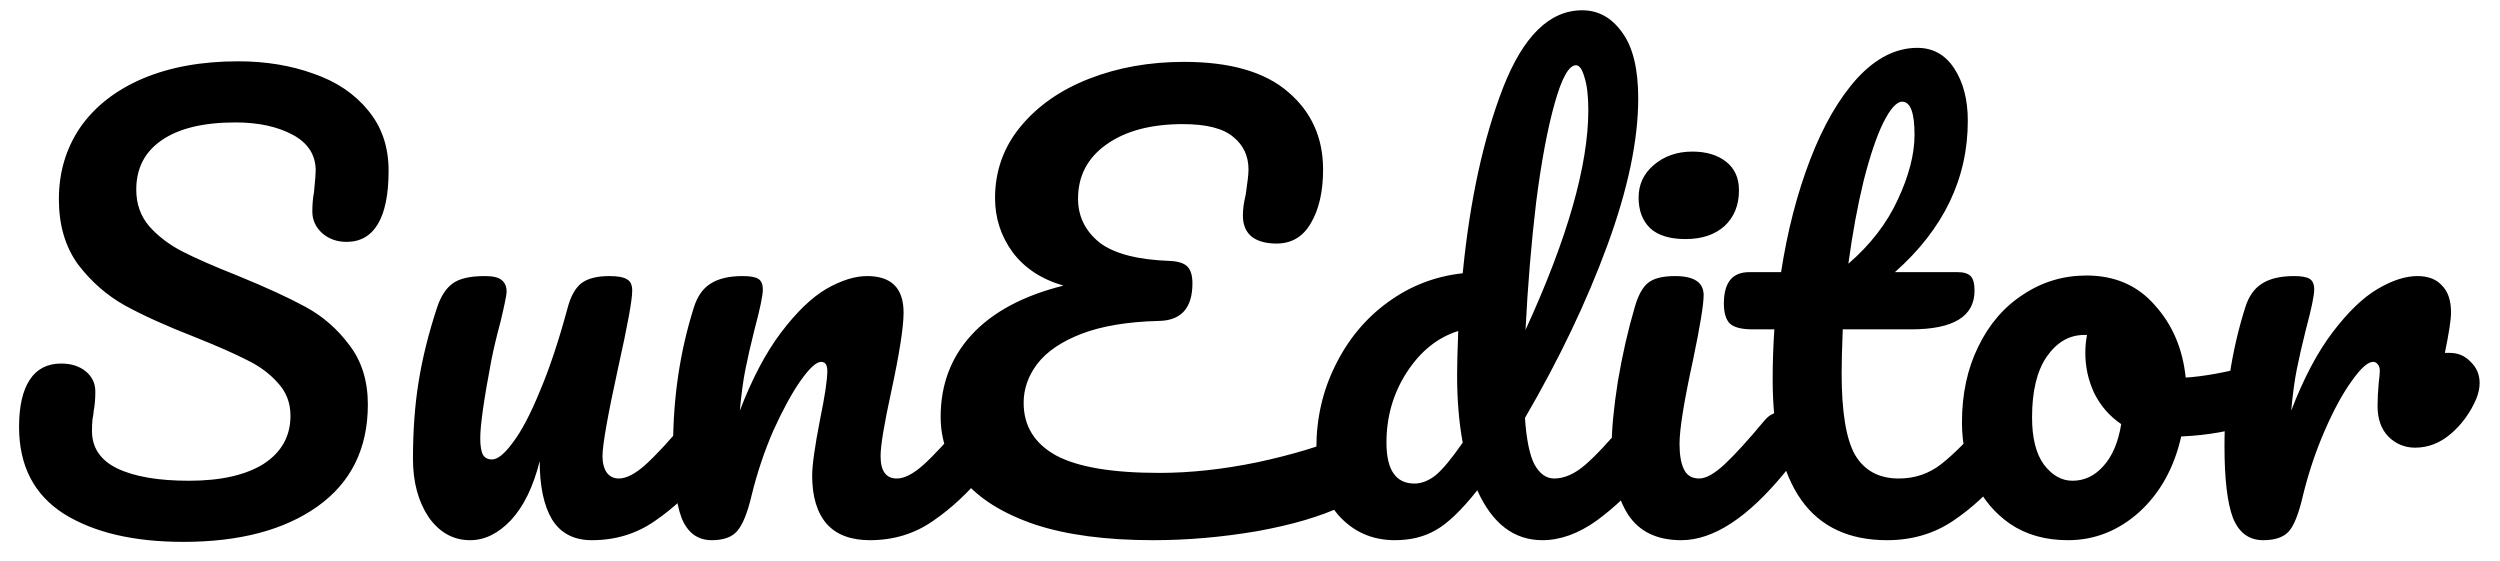 <svg width="107" height="24" viewBox="0 0 107 24" fill="none" xmlns="http://www.w3.org/2000/svg">
<path d="M7.848 23.192C5.72 23.192 4.016 22.792 2.736 21.992C1.456 21.176 0.816 19.936 0.816 18.272C0.816 17.392 0.968 16.72 1.272 16.256C1.576 15.792 2.024 15.56 2.616 15.56C3.048 15.56 3.4 15.672 3.672 15.896C3.944 16.12 4.08 16.408 4.08 16.76C4.08 17.08 4.056 17.36 4.008 17.6C4.008 17.664 3.992 17.776 3.96 17.936C3.944 18.096 3.936 18.264 3.936 18.44C3.936 19.16 4.296 19.696 5.016 20.048C5.752 20.4 6.776 20.576 8.088 20.576C9.448 20.576 10.512 20.336 11.28 19.856C12.048 19.36 12.432 18.672 12.432 17.792C12.432 17.248 12.256 16.784 11.904 16.4C11.552 16 11.112 15.672 10.584 15.416C10.056 15.144 9.312 14.816 8.352 14.432C7.12 13.952 6.112 13.496 5.328 13.064C4.56 12.632 3.896 12.048 3.336 11.312C2.792 10.56 2.52 9.632 2.52 8.528C2.52 7.376 2.824 6.352 3.432 5.456C4.056 4.56 4.944 3.864 6.096 3.368C7.264 2.872 8.632 2.624 10.2 2.624C11.368 2.624 12.44 2.8 13.416 3.152C14.392 3.488 15.168 4.008 15.744 4.712C16.336 5.416 16.632 6.28 16.632 7.304C16.632 8.312 16.48 9.072 16.176 9.584C15.872 10.096 15.424 10.352 14.832 10.352C14.416 10.352 14.064 10.224 13.776 9.968C13.504 9.712 13.368 9.408 13.368 9.056C13.368 8.752 13.392 8.472 13.44 8.216C13.488 7.736 13.512 7.432 13.512 7.304C13.512 6.632 13.184 6.12 12.528 5.768C11.872 5.416 11.056 5.24 10.08 5.24C8.704 5.24 7.648 5.496 6.912 6.008C6.192 6.504 5.832 7.208 5.832 8.12C5.832 8.728 6.016 9.248 6.384 9.68C6.768 10.112 7.24 10.472 7.8 10.76C8.36 11.048 9.144 11.392 10.152 11.792C11.368 12.288 12.344 12.736 13.08 13.136C13.816 13.536 14.44 14.08 14.952 14.768C15.48 15.456 15.744 16.304 15.744 17.312C15.744 19.2 15.024 20.656 13.584 21.68C12.16 22.688 10.248 23.192 7.848 23.192ZM20.123 23.12C19.403 23.12 18.811 22.792 18.347 22.136C17.899 21.464 17.675 20.632 17.675 19.64C17.675 18.44 17.755 17.344 17.915 16.352C18.075 15.344 18.339 14.28 18.707 13.16C18.867 12.68 19.091 12.336 19.379 12.128C19.667 11.92 20.123 11.816 20.747 11.816C21.099 11.816 21.339 11.872 21.467 11.984C21.611 12.096 21.683 12.264 21.683 12.488C21.683 12.616 21.595 13.048 21.419 13.784C21.259 14.376 21.131 14.912 21.035 15.392C20.715 17.072 20.555 18.192 20.555 18.752C20.555 19.088 20.595 19.328 20.675 19.472C20.755 19.6 20.883 19.664 21.059 19.664C21.299 19.664 21.595 19.424 21.947 18.944C22.315 18.464 22.699 17.736 23.099 16.76C23.515 15.784 23.915 14.584 24.299 13.16C24.427 12.68 24.619 12.336 24.875 12.128C25.147 11.92 25.547 11.816 26.075 11.816C26.443 11.816 26.699 11.864 26.843 11.96C26.987 12.04 27.059 12.2 27.059 12.44C27.059 12.84 26.859 13.936 26.459 15.728C26.011 17.776 25.787 19.04 25.787 19.52C25.787 19.824 25.851 20.064 25.979 20.24C26.107 20.4 26.275 20.48 26.483 20.48C26.803 20.48 27.179 20.288 27.611 19.904C28.059 19.504 28.651 18.864 29.387 17.984C29.579 17.76 29.795 17.648 30.035 17.648C30.243 17.648 30.403 17.744 30.515 17.936C30.643 18.128 30.707 18.392 30.707 18.728C30.707 19.368 30.555 19.864 30.251 20.216C29.563 21.064 28.819 21.76 28.019 22.304C27.235 22.848 26.339 23.12 25.331 23.12C24.563 23.12 23.995 22.824 23.627 22.232C23.275 21.64 23.099 20.808 23.099 19.736C22.827 20.824 22.419 21.664 21.875 22.256C21.331 22.832 20.747 23.12 20.123 23.12ZM30.465 23.12C29.857 23.12 29.425 22.8 29.169 22.16C28.929 21.52 28.809 20.496 28.809 19.088C28.809 17.008 29.105 15.032 29.697 13.16C29.841 12.696 30.073 12.36 30.393 12.152C30.729 11.928 31.193 11.816 31.785 11.816C32.105 11.816 32.329 11.856 32.457 11.936C32.585 12.016 32.649 12.168 32.649 12.392C32.649 12.648 32.529 13.224 32.289 14.12C32.129 14.76 32.001 15.32 31.905 15.8C31.809 16.28 31.729 16.872 31.665 17.576C32.193 16.2 32.785 15.08 33.441 14.216C34.097 13.352 34.737 12.736 35.361 12.368C36.001 12 36.585 11.816 37.113 11.816C38.153 11.816 38.673 12.336 38.673 13.376C38.673 14 38.497 15.128 38.145 16.76C37.841 18.152 37.689 19.072 37.689 19.52C37.689 20.16 37.921 20.48 38.385 20.48C38.705 20.48 39.081 20.288 39.513 19.904C39.961 19.504 40.553 18.864 41.289 17.984C41.481 17.76 41.697 17.648 41.937 17.648C42.145 17.648 42.305 17.744 42.417 17.936C42.545 18.128 42.609 18.392 42.609 18.728C42.609 19.368 42.457 19.864 42.153 20.216C41.465 21.064 40.721 21.76 39.921 22.304C39.137 22.848 38.241 23.12 37.233 23.12C36.417 23.12 35.801 22.888 35.385 22.424C34.969 21.944 34.761 21.256 34.761 20.36C34.761 19.912 34.873 19.112 35.097 17.96C35.305 16.952 35.409 16.256 35.409 15.872C35.409 15.616 35.321 15.488 35.145 15.488C34.937 15.488 34.641 15.76 34.257 16.304C33.889 16.832 33.505 17.536 33.105 18.416C32.721 19.296 32.409 20.224 32.169 21.2C31.993 21.952 31.785 22.464 31.545 22.736C31.321 22.992 30.961 23.12 30.465 23.12ZM57.636 18.632C57.876 18.536 58.076 18.488 58.236 18.488C58.492 18.488 58.684 18.584 58.812 18.776C58.94 18.968 59.004 19.216 59.004 19.52C59.004 20 58.884 20.408 58.644 20.744C58.42 21.08 58.028 21.384 57.468 21.656C56.524 22.104 55.3 22.464 53.796 22.736C52.292 22.992 50.812 23.12 49.356 23.12C47.34 23.12 45.652 22.896 44.292 22.448C42.932 21.984 41.916 21.352 41.244 20.552C40.588 19.752 40.26 18.848 40.26 17.84C40.26 16.464 40.7 15.296 41.58 14.336C42.476 13.36 43.788 12.656 45.516 12.224C44.572 11.952 43.844 11.472 43.332 10.784C42.836 10.096 42.588 9.328 42.588 8.48C42.588 7.328 42.948 6.312 43.668 5.432C44.404 4.536 45.388 3.848 46.62 3.368C47.852 2.888 49.204 2.648 50.676 2.648C52.66 2.648 54.148 3.08 55.14 3.944C56.132 4.792 56.628 5.896 56.628 7.256C56.628 8.2 56.452 8.968 56.1 9.56C55.764 10.136 55.276 10.424 54.636 10.424C54.188 10.424 53.836 10.328 53.58 10.136C53.324 9.928 53.196 9.624 53.196 9.224C53.196 8.952 53.236 8.656 53.316 8.336C53.396 7.808 53.436 7.448 53.436 7.256C53.436 6.68 53.22 6.216 52.788 5.864C52.356 5.496 51.636 5.312 50.628 5.312C49.268 5.312 48.18 5.6 47.364 6.176C46.548 6.752 46.14 7.528 46.14 8.504C46.14 9.256 46.444 9.88 47.052 10.376C47.676 10.856 48.684 11.12 50.076 11.168C50.428 11.184 50.676 11.264 50.82 11.408C50.964 11.552 51.036 11.792 51.036 12.128C51.036 13.184 50.556 13.72 49.596 13.736C48.268 13.768 47.164 13.952 46.284 14.288C45.42 14.624 44.788 15.056 44.388 15.584C44.004 16.096 43.812 16.648 43.812 17.24C43.812 18.232 44.276 18.984 45.204 19.496C46.132 19.992 47.604 20.24 49.62 20.24C50.948 20.24 52.348 20.088 53.82 19.784C55.308 19.464 56.58 19.08 57.636 18.632ZM70.284 17.648C70.492 17.648 70.652 17.744 70.764 17.936C70.892 18.128 70.956 18.392 70.956 18.728C70.956 19.368 70.804 19.864 70.5 20.216C69.844 21.016 69.124 21.704 68.34 22.28C67.556 22.84 66.78 23.12 66.012 23.12C64.796 23.12 63.868 22.408 63.228 20.984C62.556 21.832 61.964 22.4 61.452 22.688C60.956 22.976 60.372 23.12 59.7 23.12C58.724 23.12 57.916 22.76 57.276 22.04C56.652 21.304 56.34 20.352 56.34 19.184C56.34 17.904 56.612 16.72 57.156 15.632C57.7 14.528 58.444 13.632 59.388 12.944C60.348 12.24 61.42 11.824 62.604 11.696C62.908 8.592 63.484 5.944 64.332 3.752C65.196 1.544 66.324 0.44 67.716 0.44C68.404 0.44 68.972 0.752 69.42 1.376C69.884 2 70.116 2.944 70.116 4.208C70.116 6 69.676 8.096 68.796 10.496C67.916 12.896 66.74 15.36 65.268 17.888C65.332 18.816 65.468 19.48 65.676 19.88C65.9 20.28 66.18 20.48 66.516 20.48C66.948 20.48 67.388 20.288 67.836 19.904C68.284 19.52 68.884 18.88 69.636 17.984C69.828 17.76 70.044 17.648 70.284 17.648ZM67.452 2.792C67.148 2.792 66.844 3.336 66.54 4.424C66.236 5.496 65.972 6.904 65.748 8.648C65.54 10.392 65.388 12.216 65.292 14.12C67.084 10.216 67.98 7.08 67.98 4.712C67.98 4.104 67.924 3.632 67.812 3.296C67.716 2.96 67.596 2.792 67.452 2.792ZM60.54 20.696C60.844 20.696 61.148 20.576 61.452 20.336C61.756 20.08 62.14 19.616 62.604 18.944C62.444 18.08 62.364 17.112 62.364 16.04C62.364 15.656 62.38 15.032 62.412 14.168C61.532 14.44 60.796 15.032 60.204 15.944C59.628 16.84 59.34 17.84 59.34 18.944C59.34 20.112 59.74 20.696 60.54 20.696ZM72.148 10.232C71.476 10.232 70.972 10.08 70.636 9.776C70.3 9.456 70.132 9.016 70.132 8.456C70.132 7.896 70.348 7.432 70.78 7.064C71.228 6.68 71.78 6.488 72.436 6.488C73.028 6.488 73.508 6.632 73.876 6.92C74.244 7.208 74.428 7.616 74.428 8.144C74.428 8.784 74.22 9.296 73.804 9.68C73.388 10.048 72.836 10.232 72.148 10.232ZM71.956 23.12C70.916 23.12 70.156 22.752 69.676 22.016C69.212 21.28 68.98 20.304 68.98 19.088C68.98 18.368 69.068 17.448 69.244 16.328C69.436 15.192 69.676 14.136 69.964 13.16C70.108 12.648 70.3 12.296 70.54 12.104C70.78 11.912 71.164 11.816 71.692 11.816C72.508 11.816 72.916 12.088 72.916 12.632C72.916 13.032 72.764 13.96 72.46 15.416C72.076 17.176 71.884 18.368 71.884 18.992C71.884 19.472 71.948 19.84 72.076 20.096C72.204 20.352 72.42 20.48 72.724 20.48C73.012 20.48 73.372 20.28 73.804 19.88C74.236 19.48 74.812 18.848 75.532 17.984C75.724 17.76 75.94 17.648 76.18 17.648C76.388 17.648 76.548 17.744 76.66 17.936C76.788 18.128 76.852 18.392 76.852 18.728C76.852 19.368 76.7 19.864 76.396 20.216C74.812 22.152 73.332 23.12 71.956 23.12ZM85.614 17.648C85.822 17.648 85.982 17.744 86.094 17.936C86.222 18.128 86.286 18.392 86.286 18.728C86.286 19.368 86.134 19.864 85.83 20.216C85.142 21.064 84.39 21.76 83.574 22.304C82.758 22.848 81.822 23.12 80.766 23.12C77.502 23.12 75.87 20.824 75.87 16.232C75.87 15.528 75.894 14.816 75.942 14.096H75.006C74.526 14.096 74.198 14.008 74.022 13.832C73.862 13.656 73.782 13.376 73.782 12.992C73.782 12.096 74.142 11.648 74.862 11.648H76.23C76.502 9.888 76.918 8.28 77.478 6.824C78.038 5.368 78.71 4.208 79.494 3.344C80.294 2.48 81.15 2.048 82.062 2.048C82.734 2.048 83.262 2.344 83.646 2.936C84.03 3.528 84.222 4.272 84.222 5.168C84.222 7.648 83.182 9.808 81.102 11.648H83.79C84.046 11.648 84.23 11.704 84.342 11.816C84.454 11.928 84.51 12.136 84.51 12.44C84.51 13.544 83.606 14.096 81.798 14.096H78.87C78.838 14.896 78.822 15.52 78.822 15.968C78.822 17.632 79.014 18.8 79.398 19.472C79.798 20.144 80.422 20.48 81.27 20.48C81.958 20.48 82.566 20.272 83.094 19.856C83.622 19.44 84.246 18.816 84.966 17.984C85.158 17.76 85.374 17.648 85.614 17.648ZM81.414 4.352C81.174 4.352 80.902 4.656 80.598 5.264C80.31 5.856 80.03 6.688 79.758 7.76C79.502 8.816 79.286 9.992 79.11 11.288C80.054 10.472 80.758 9.56 81.222 8.552C81.702 7.528 81.942 6.6 81.942 5.768C81.942 4.824 81.766 4.352 81.414 4.352ZM96.572 15.632C96.78 15.632 96.94 15.736 97.052 15.944C97.164 16.152 97.22 16.416 97.22 16.736C97.22 17.504 96.988 17.96 96.524 18.104C95.564 18.44 94.508 18.632 93.356 18.68C93.052 20.024 92.452 21.104 91.556 21.92C90.66 22.72 89.644 23.12 88.508 23.12C87.548 23.12 86.724 22.888 86.036 22.424C85.364 21.96 84.852 21.344 84.5 20.576C84.148 19.808 83.972 18.976 83.972 18.08C83.972 16.864 84.204 15.784 84.668 14.84C85.132 13.88 85.772 13.136 86.588 12.608C87.404 12.064 88.308 11.792 89.3 11.792C90.516 11.792 91.492 12.216 92.228 13.064C92.98 13.896 93.42 14.928 93.548 16.16C94.3 16.112 95.196 15.952 96.236 15.68C96.364 15.648 96.476 15.632 96.572 15.632ZM88.7 20.576C89.212 20.576 89.652 20.368 90.02 19.952C90.404 19.536 90.66 18.936 90.788 18.152C90.292 17.816 89.908 17.376 89.636 16.832C89.38 16.288 89.252 15.712 89.252 15.104C89.252 14.848 89.276 14.592 89.324 14.336H89.204C88.564 14.336 88.028 14.648 87.596 15.272C87.18 15.88 86.972 16.744 86.972 17.864C86.972 18.744 87.14 19.416 87.476 19.88C87.828 20.344 88.236 20.576 88.7 20.576ZM104.856 15.104C105.208 15.104 105.504 15.232 105.744 15.488C106 15.728 106.128 16.032 106.128 16.4C106.128 16.608 106.08 16.832 105.984 17.072C105.728 17.664 105.368 18.16 104.904 18.56C104.44 18.96 103.928 19.16 103.368 19.16C102.92 19.16 102.536 19 102.216 18.68C101.912 18.36 101.76 17.928 101.76 17.384C101.76 17.08 101.776 16.752 101.808 16.4C101.84 16.144 101.856 15.968 101.856 15.872C101.856 15.744 101.824 15.648 101.76 15.584C101.712 15.52 101.648 15.488 101.568 15.488C101.344 15.488 101.04 15.76 100.656 16.304C100.272 16.832 99.888 17.536 99.504 18.416C99.12 19.296 98.808 20.224 98.568 21.2C98.392 21.968 98.192 22.48 97.968 22.736C97.744 22.992 97.376 23.12 96.864 23.12C96.256 23.12 95.824 22.8 95.568 22.16C95.328 21.52 95.208 20.496 95.208 19.088C95.208 17.008 95.504 15.032 96.096 13.16C96.24 12.696 96.472 12.36 96.792 12.152C97.128 11.928 97.592 11.816 98.184 11.816C98.504 11.816 98.728 11.856 98.856 11.936C98.984 12.016 99.048 12.168 99.048 12.392C99.048 12.648 98.928 13.224 98.688 14.12C98.528 14.76 98.4 15.32 98.304 15.8C98.208 16.28 98.128 16.872 98.064 17.576C98.592 16.2 99.184 15.08 99.84 14.216C100.496 13.352 101.136 12.736 101.76 12.368C102.384 12 102.952 11.816 103.464 11.816C103.928 11.816 104.28 11.952 104.52 12.224C104.776 12.48 104.904 12.864 104.904 13.376C104.904 13.68 104.816 14.256 104.64 15.104H104.856Z" fill="black"/>
</svg>
